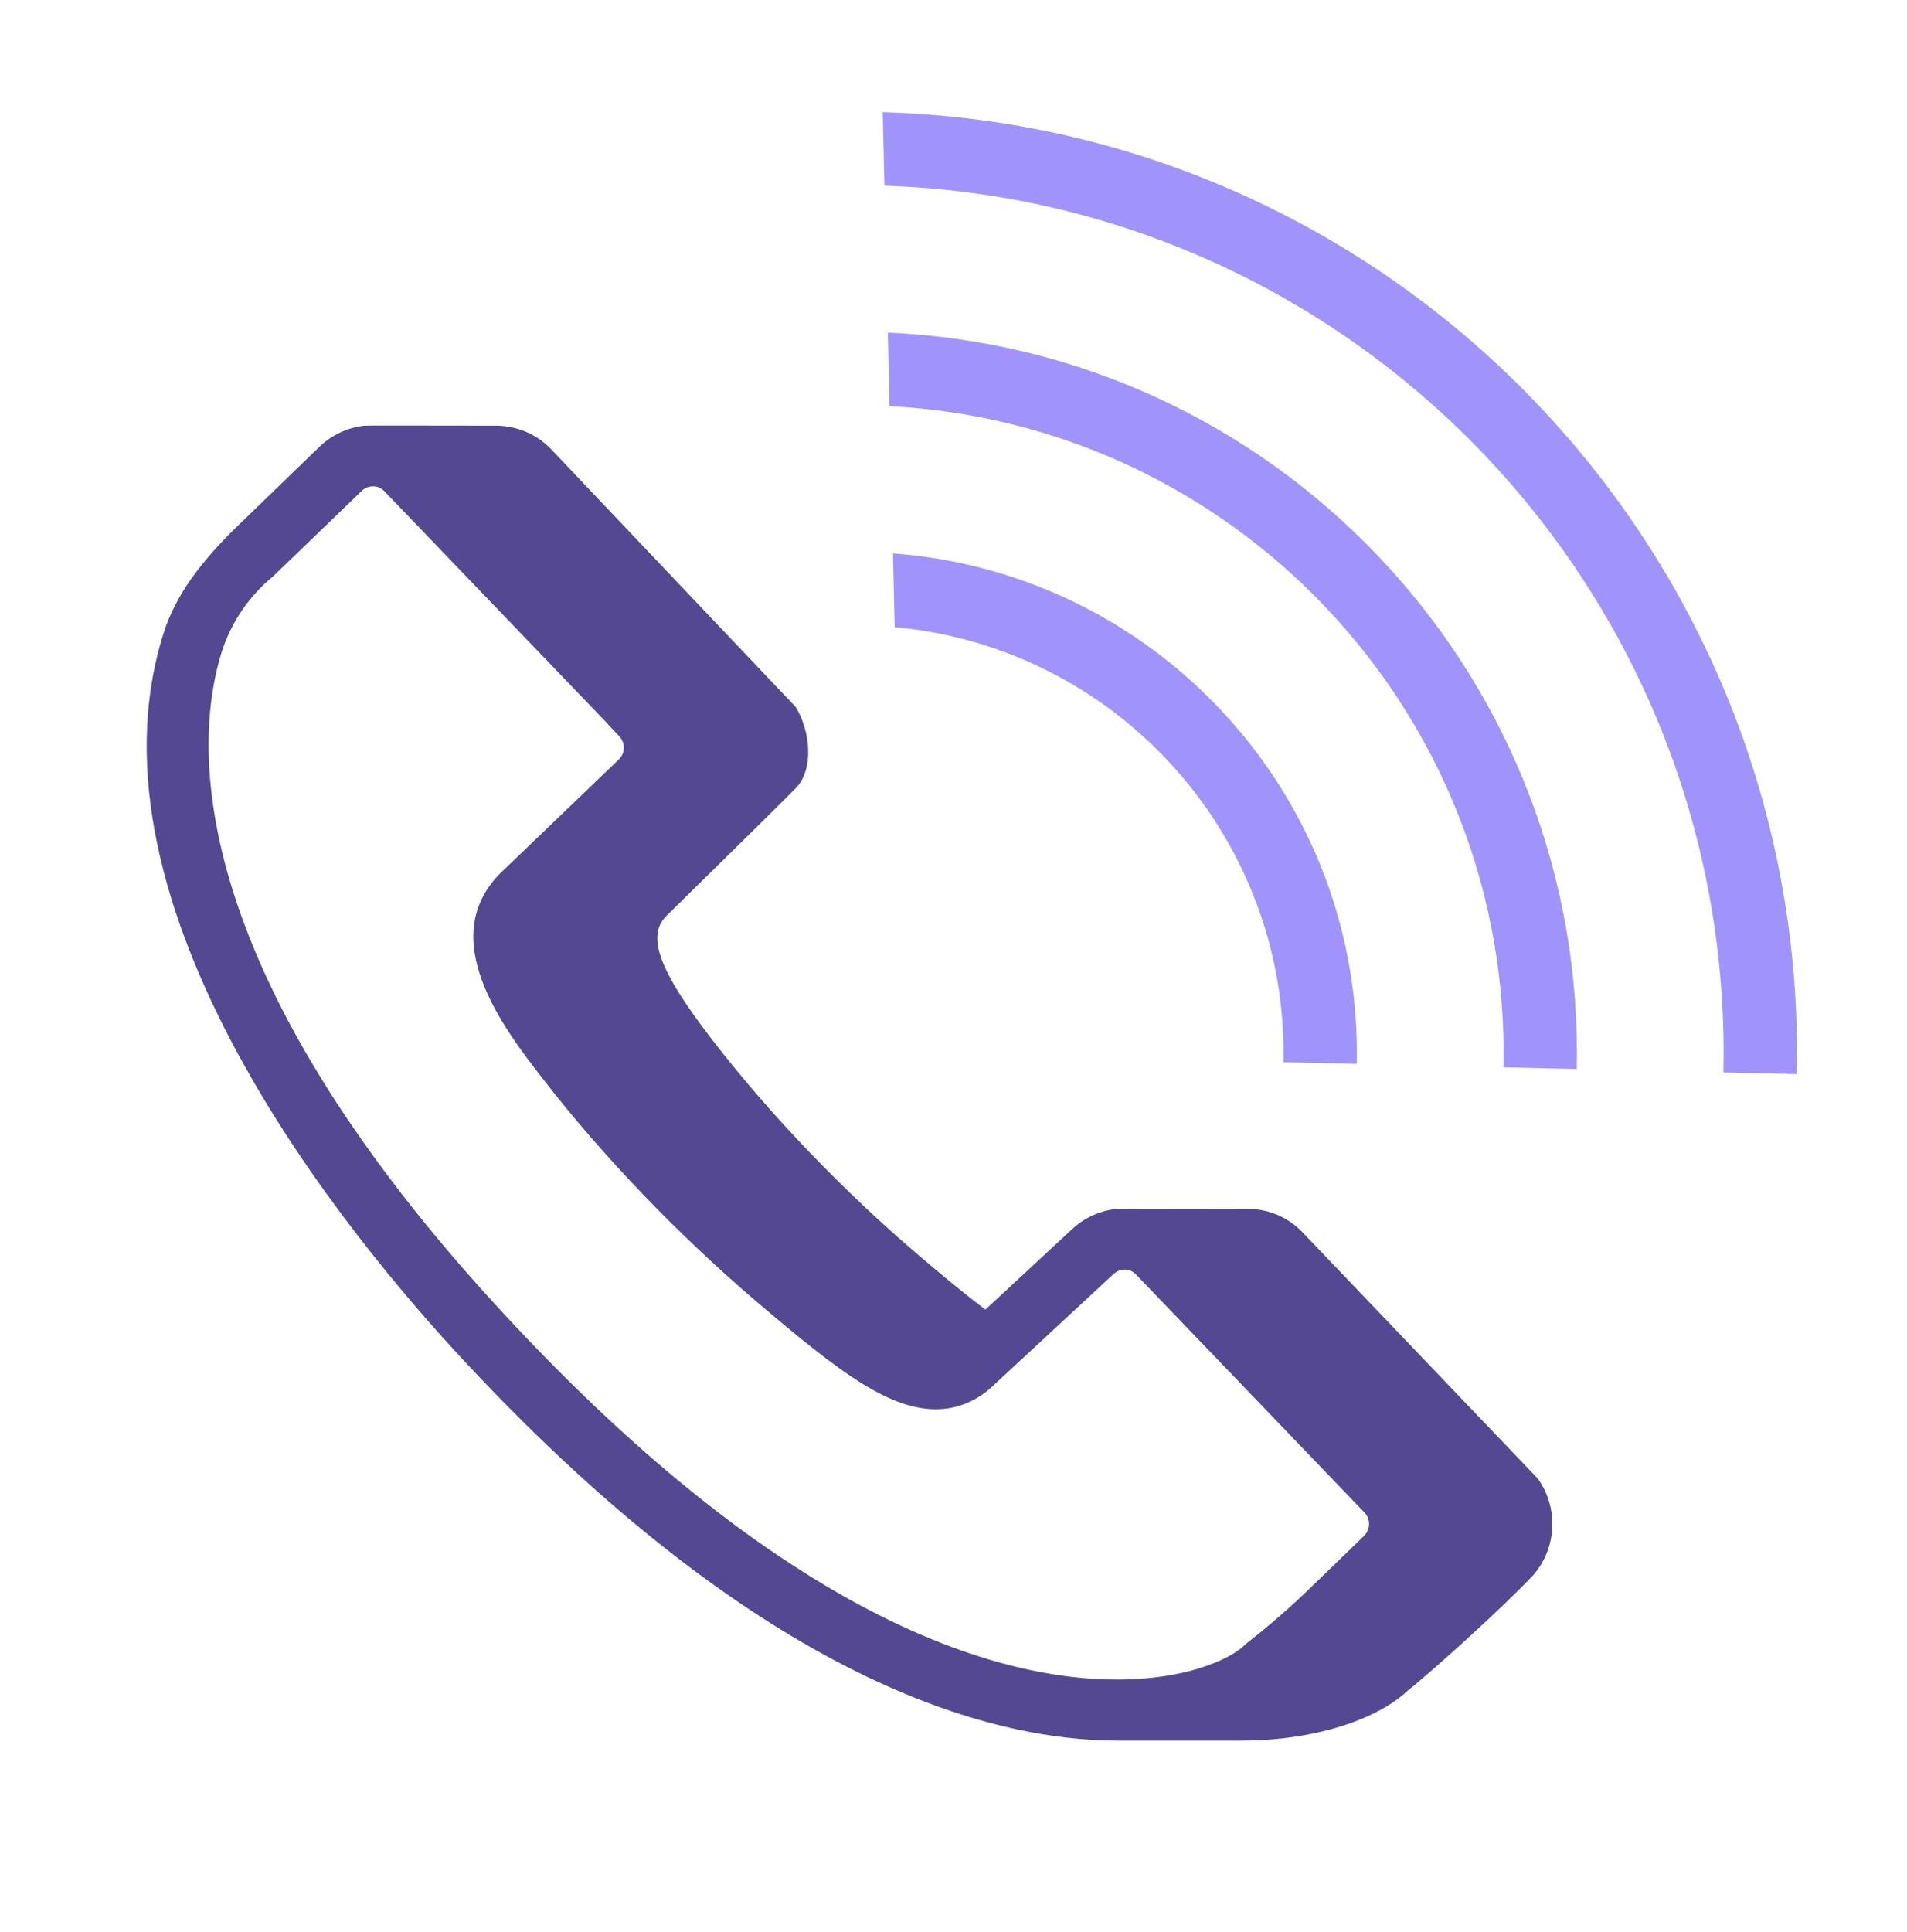 <svg width="78" height="79" viewBox="0 0 78 79" fill="none" xmlns="http://www.w3.org/2000/svg">
<path fill-rule="evenodd" clip-rule="evenodd" d="M55.496 43.503L52.496 43.433C52.499 43.313 52.5 43.193 52.5 43.073C52.5 33.946 45.512 26.45 36.595 25.645L36.525 22.629C47.135 23.409 55.5 32.263 55.5 43.073C55.5 43.217 55.499 43.36 55.496 43.503ZM73.49 43.922L70.492 43.852C70.497 43.592 70.5 43.333 70.5 43.073C70.5 23.86 55.237 8.212 36.175 7.593L36.105 4.589C56.857 5.173 73.5 22.179 73.5 43.073C73.5 43.357 73.497 43.639 73.49 43.922Z" fill="#A094FC"/>
<path fill-rule="evenodd" clip-rule="evenodd" d="M64.493 43.713L61.494 43.643C61.498 43.453 61.5 43.263 61.5 43.073C61.5 28.902 50.377 17.329 36.385 16.609L36.315 13.602C51.997 14.289 64.5 27.222 64.5 43.073C64.5 43.287 64.498 43.5 64.493 43.713Z" fill="#A094FC"/>
<path fill-rule="evenodd" clip-rule="evenodd" d="M55.791 62.802L53.533 64.988C52.73 65.762 51.888 66.493 51.008 67.179L50.889 67.285C50.543 67.633 49.326 68.353 47.191 68.594C42.922 69.078 33.811 67.835 20.932 54.071C7.076 39.276 8.022 29.965 9.072 26.649C9.46 25.441 10.189 24.37 11.17 23.567L14.797 20.072C14.858 20.011 14.931 19.963 15.011 19.931C15.091 19.899 15.177 19.884 15.263 19.885C15.349 19.886 15.434 19.904 15.513 19.939C15.592 19.973 15.663 20.023 15.723 20.086L24.879 29.621L24.877 29.632L25.318 30.093C25.553 30.336 25.613 30.762 25.311 31.054L20.539 35.634L20.535 35.636C17.73 38.342 20.631 42.082 22.187 44.09C24.627 47.25 27.747 50.5 30.967 53.243C34.344 56.115 36.543 57.834 38.65 57.604C39.404 57.518 40.09 57.18 40.668 56.618L45.541 52.1C45.647 51.997 45.784 51.932 45.931 51.917C46.029 51.905 46.129 51.917 46.222 51.951C46.315 51.985 46.398 52.041 46.465 52.114L55.803 61.838C55.866 61.902 55.915 61.977 55.949 62.06C55.982 62.144 55.998 62.233 55.997 62.322C55.996 62.412 55.977 62.5 55.942 62.582C55.907 62.665 55.855 62.739 55.791 62.802ZM53.275 50.388C52.72 49.804 51.959 49.462 51.155 49.433L45.992 49.425C45.879 49.42 45.765 49.422 45.652 49.432C44.967 49.509 44.326 49.808 43.826 50.283L40.306 53.549C39.381 52.854 38.418 52.045 37.589 51.34C34.495 48.706 31.505 45.589 29.166 42.56C26.949 39.7 26.418 38.263 27.271 37.437C30.313 34.45 32.075 32.71 32.557 32.218C33.281 31.479 33.167 29.928 32.55 28.914L22.523 18.349C21.939 17.749 21.163 17.429 20.346 17.406C16.78 17.399 14.964 17.399 14.9 17.406C14.206 17.485 13.558 17.791 13.057 18.278L9.587 21.634C8.317 22.892 7.213 24.242 6.69 25.894C3.14 37.108 14.191 50.53 19.107 55.779C31.237 68.741 40.49 71.174 45.724 71.174H50.724C51.368 71.174 51.954 71.137 52.474 71.078C54.666 70.831 56.574 70.096 57.602 69.108C58.524 68.386 61.474 65.727 62.728 64.391C63.191 63.849 63.459 63.169 63.491 62.457C63.523 61.746 63.316 61.044 62.904 60.464L53.275 50.388Z" fill="#534891"/>
</svg>

